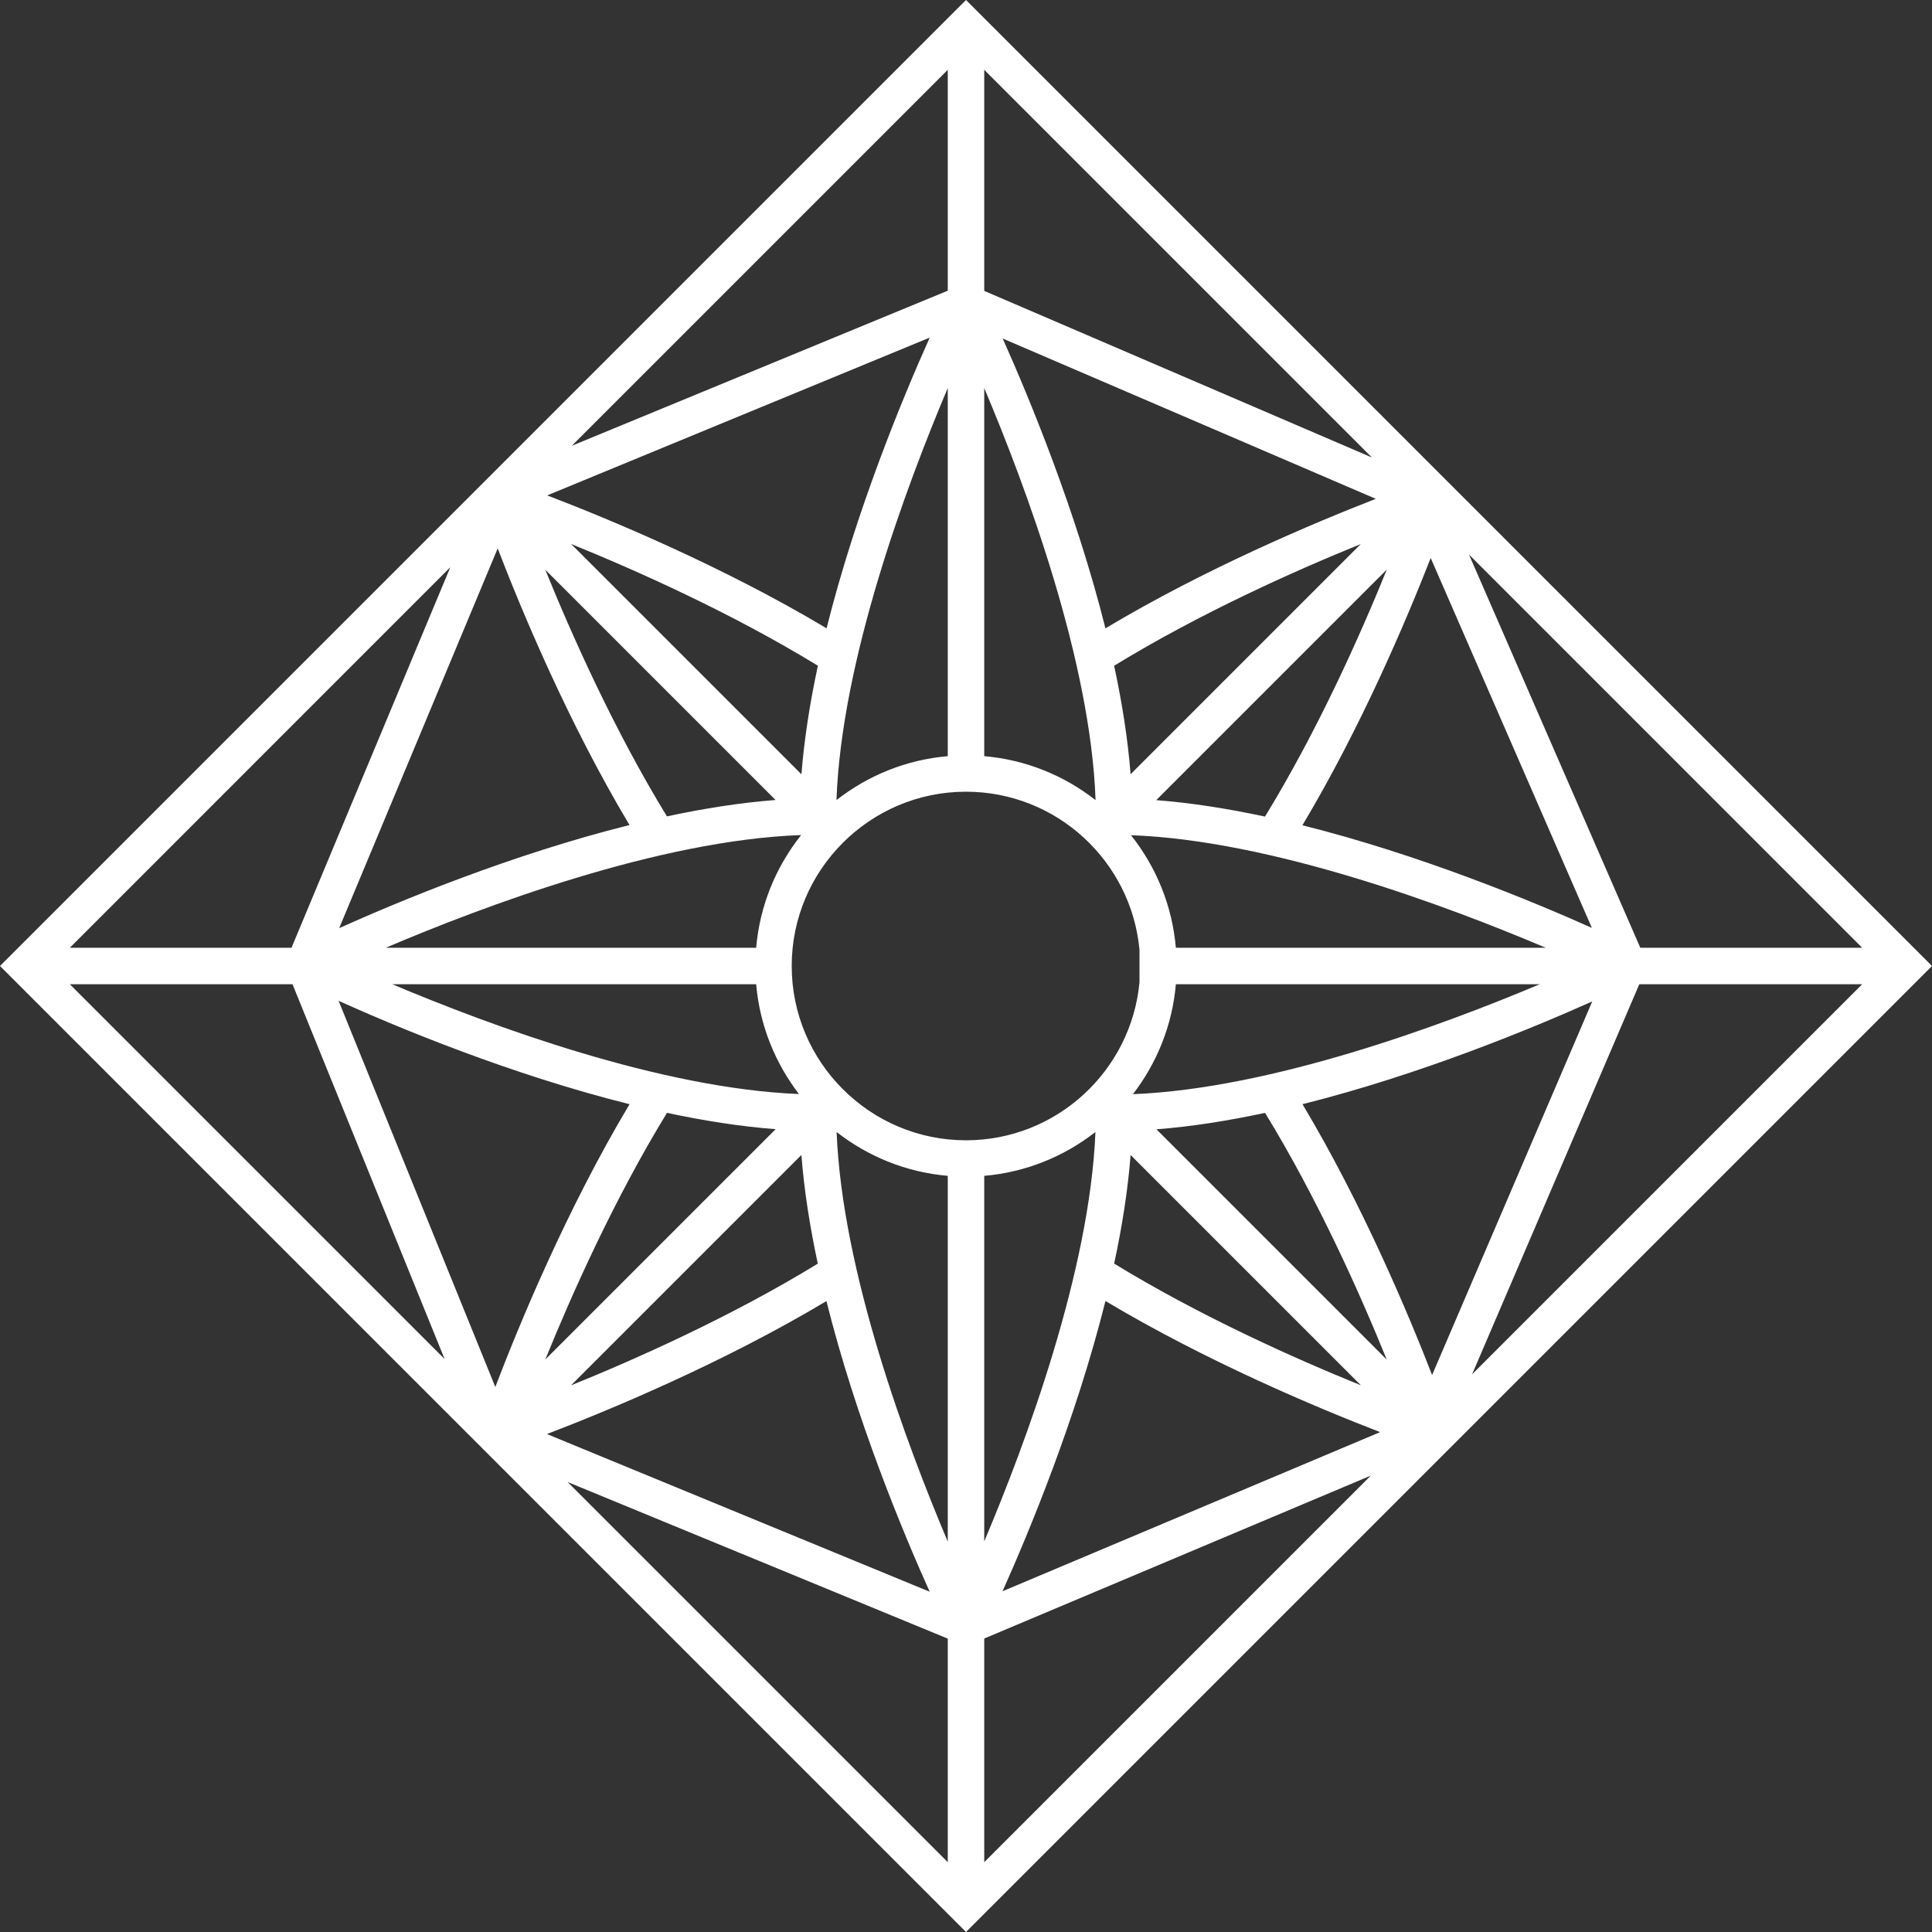 <svg width="80" height="80" viewBox="0 0 80 80" fill="white" xmlns="http://www.w3.org/2000/svg">
<rect x="0" y="0" width="80" height="80" fill="#333333" stroke="none"/>
<path fill-rule="evenodd" clip-rule="evenodd" d="M0 40L40 0L80 40L40 80L0 40ZM39.245 12.037V2.891L23.677 18.459L39.245 12.037ZM38.498 13.979C37.396 16.436 35.452 21.116 34.227 26.017C29.903 23.432 25.167 21.474 22.659 20.513L38.498 13.979ZM39.245 31.311V16.067C37.523 20.138 34.84 27.347 34.637 33.13C35.932 32.116 37.515 31.46 39.245 31.311ZM33.867 27.566C33.541 29.084 33.299 30.601 33.186 32.062L23.65 22.526C26.343 23.618 30.285 25.375 33.867 27.566ZM26.066 34.163C21.168 35.386 16.503 37.327 14.045 38.432L20.608 22.709C21.582 25.242 23.517 29.9 26.066 34.163ZM12.07 39.245L18.646 23.489L2.891 39.245H12.07ZM40 32.783C36.021 32.783 32.783 36.02 32.783 40C32.783 43.979 36.021 47.217 40 47.217C43.754 47.217 46.845 44.336 47.184 40.669V39.33C46.845 35.664 43.754 32.783 40 32.783ZM67.88 40.755L60.956 56.908L77.109 40.755H67.88ZM65.932 41.466C63.466 42.571 58.811 44.501 53.933 45.722C56.403 49.853 58.299 54.357 59.3 56.937L65.932 41.466ZM47.886 46.762C49.348 46.649 50.866 46.407 52.383 46.081C54.575 49.663 56.331 53.605 57.422 56.298L47.886 46.762ZM45.775 53.872C44.552 58.761 42.615 63.428 41.513 65.89L57.148 59.301C54.594 58.315 49.989 56.39 45.775 53.872ZM40.755 77.109V67.848L56.762 61.102L40.755 77.109ZM40.755 63.825C42.466 59.779 45.126 52.637 45.36 46.874C44.065 47.885 42.484 48.54 40.755 48.689V63.825ZM56.352 57.362C53.658 56.271 49.717 54.514 46.135 52.323C46.461 50.806 46.703 49.288 46.816 47.827L56.352 57.362ZM39.245 63.833C37.535 59.798 34.873 52.668 34.642 46.874C35.936 47.885 37.517 48.54 39.245 48.689V63.833ZM23.503 61.367L39.245 77.109V67.852L23.503 61.367ZM34.221 53.875C35.446 58.783 37.392 63.455 38.496 65.91L22.647 59.381C25.152 58.422 29.892 56.464 34.221 53.875ZM33.863 52.325C33.538 50.809 33.297 49.29 33.184 47.826L23.644 57.365C26.338 56.274 30.28 54.518 33.863 52.325ZM27.618 46.081C29.134 46.405 30.652 46.645 32.118 46.757L22.58 56.294C23.672 53.602 25.429 49.66 27.618 46.081ZM26.068 45.723C21.15 44.496 16.472 42.546 14.021 41.443L20.51 57.432C21.45 54.966 23.434 50.129 26.068 45.723ZM2.891 40.755H12.112L18.41 56.274L2.891 40.755ZM27.616 33.804C29.133 33.48 30.65 33.238 32.114 33.126L22.579 23.591C23.67 26.282 25.425 30.223 27.616 33.804ZM16.244 40.755C20.302 42.468 27.345 45.075 33.083 45.301C32.097 44.017 31.458 42.457 31.311 40.755H16.244ZM15.973 39.245C20.006 37.526 27.297 34.784 33.174 34.578C32.135 35.883 31.462 37.489 31.311 39.245H15.973ZM40.755 16.07C42.478 20.147 45.163 27.362 45.365 33.131C44.07 32.117 42.486 31.46 40.755 31.311V16.07ZM56.808 18.944L40.755 2.891V12.045L56.808 18.944ZM45.774 26.018C44.553 21.144 42.623 16.485 41.519 14.017L56.97 20.656C54.383 21.661 49.893 23.554 45.774 26.018ZM46.134 27.567C46.46 29.084 46.702 30.6 46.815 32.06L56.347 22.528C53.653 23.62 49.713 25.376 46.134 27.567ZM52.381 33.813C50.861 33.487 49.342 33.245 47.878 33.132L57.426 23.584C56.333 26.279 54.574 30.229 52.381 33.813ZM46.913 45.307C52.628 45.081 59.69 42.469 63.758 40.755H48.69C48.543 42.46 47.901 44.022 46.913 45.307ZM48.69 39.245C48.539 37.492 47.868 35.888 46.831 34.584C52.67 34.793 59.961 37.527 64.006 39.245H48.69ZM53.93 34.173C58.799 35.391 63.445 37.316 65.916 38.422L59.242 23.105C58.224 25.709 56.352 30.122 53.93 34.173ZM77.109 39.245H67.922L60.827 22.962L77.109 39.245Z"/>
</svg>
